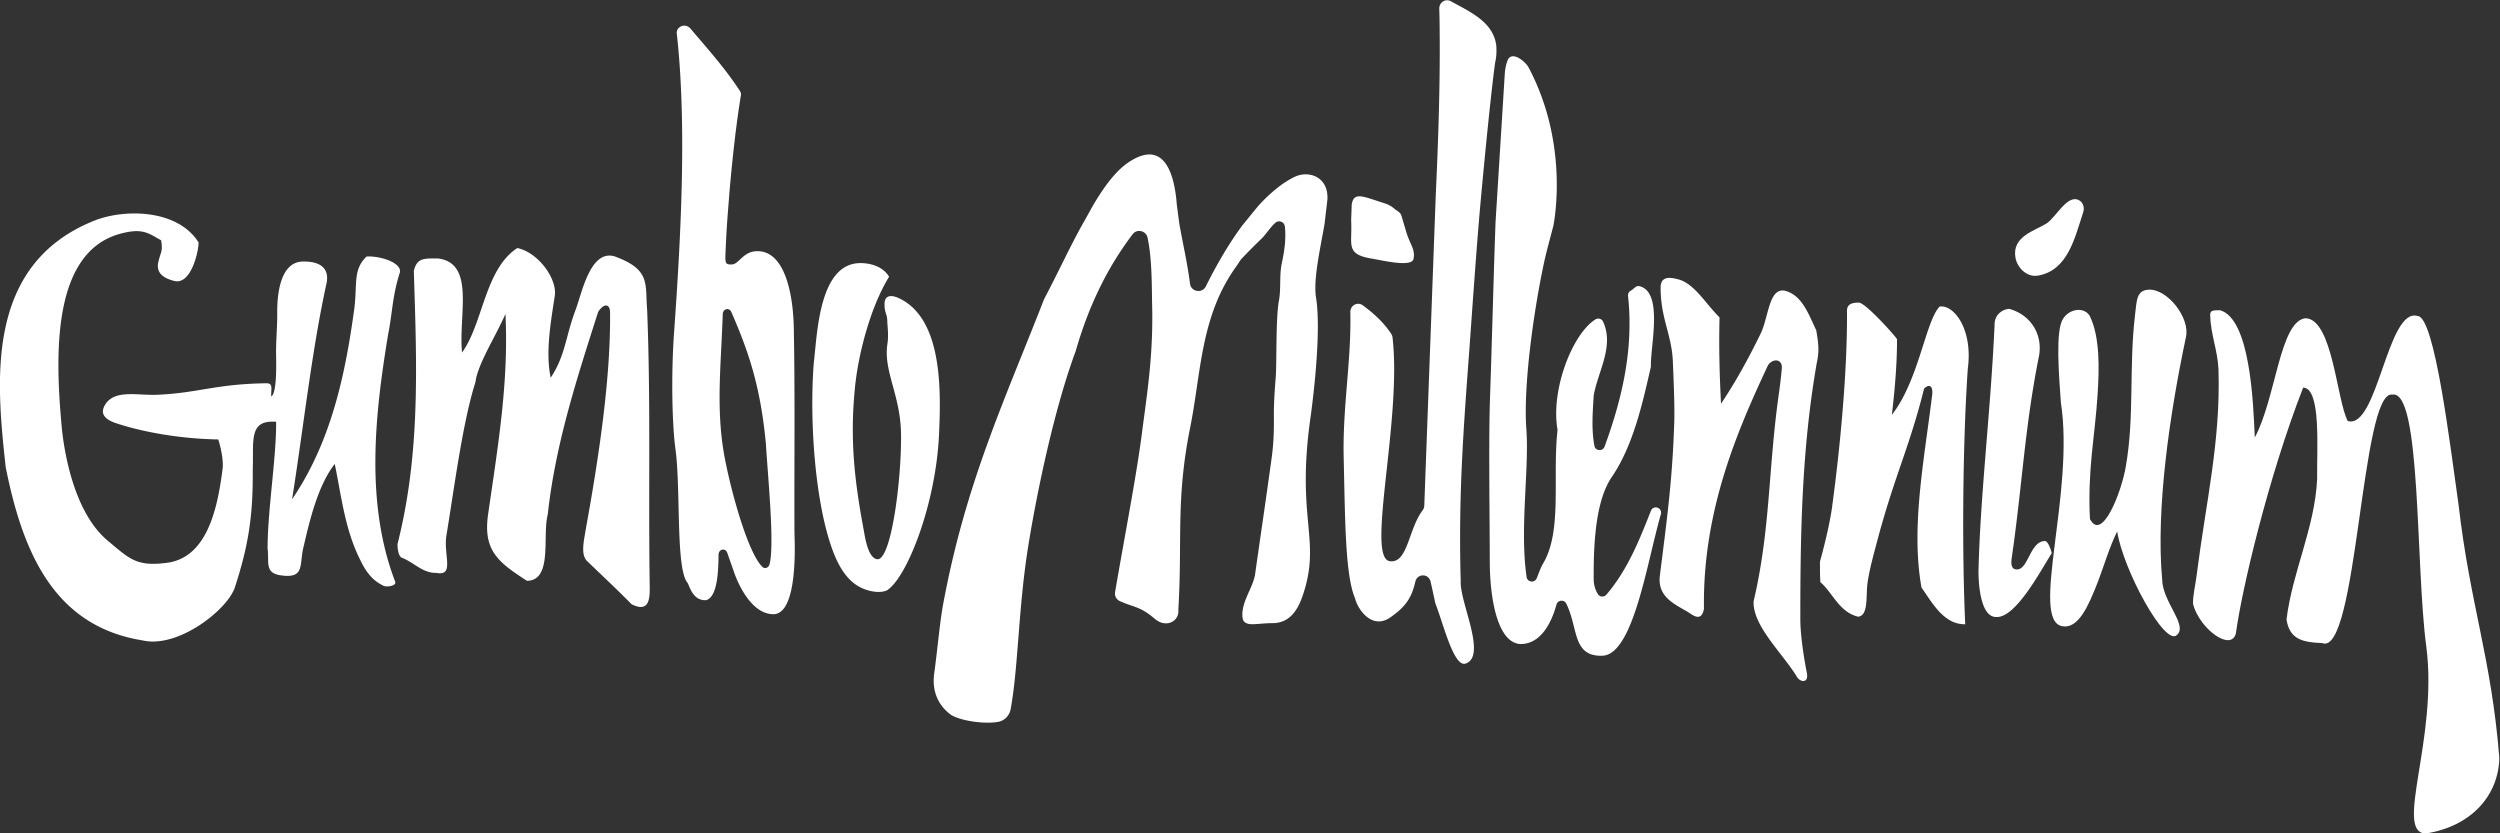 <?xml version="1.0" encoding="UTF-8" standalone="no"?>
<svg
   xmlns:dc="http://purl.org/dc/elements/1.1/"
   xmlns:cc="http://creativecommons.org/ns#"
   xmlns:rdf="http://www.w3.org/1999/02/22-rdf-syntax-ns#"
   xmlns:svg="http://www.w3.org/2000/svg"
   xmlns="http://www.w3.org/2000/svg"
   xmlns:sodipodi="http://sodipodi.sourceforge.net/DTD/sodipodi-0.dtd"
   xmlns:inkscape="http://www.inkscape.org/namespaces/inkscape"
   width="645.935"
   height="215.346"
   version="1.1"
   id="svg895"
   sodipodi:docname="logo-text-white.svg"
   inkscape:version="0.92.4 (5da689c313, 2019-01-14)">
  <rect width="100%" height="100%" fill="#333333" stroke="none"/>
  <sodipodi:namedview
     pagecolor="#ffffff"
     bordercolor="#666666"
     borderopacity="1"
     objecttolerance="10"
     gridtolerance="10"
     guidetolerance="10"
     inkscape:pageopacity="0"
     inkscape:pageshadow="2"
     inkscape:window-width="1920"
     inkscape:window-height="1024"
     id="namedview897"
     showgrid="false"
     fit-margin-top="0"
     fit-margin-left="0"
     fit-margin-right="0"
     fit-margin-bottom="0"
     inkscape:zoom="1.7708778"
     inkscape:cx="325.50911"
     inkscape:cy="107.67361"
     inkscape:window-x="0"
     inkscape:window-y="28"
     inkscape:window-maximized="0"
     inkscape:current-layer="svg895" />
  <defs
     id="defs885">
    <clipPath
       clipPathUnits="userSpaceOnUse"
       id="a">
      <path
         d="M 0,226.772 H 566.929 V 0 H 0 Z"
         id="path882"
         inkscape:connector-curvature="0" />
    </clipPath>
  </defs>
  <g
     clip-path="url(#a)"
     transform="matrix(1.333,0,0,-1.333,-58.45,258.854)"
     id="g893">
    <path
       d="m 446.865,155.358 c 0.77,-0.439 1.057,-1.42 0.78,-2.263 -1.61,-4.911 -2.964,-11.297 -8.73,-12.32 -2.1,-0.4 -4,1.4 -4.402,3.4 -0.799,4.2 3.797,5.283 6,6.7 1.89,1.215 4.068,5.784 6.351,4.483 m 13.583,-17.31 c -2.565,-0.072 -2.418,-2.134 -2.784,-5.05 -1.172,-9.959 -0.074,-19.49 -1.76,-29.165 -0.806,-4.909 -4.616,-14.796 -6.96,-10.243 -0.513,9.39 1.026,16.645 1.467,23.972 0.365,5.335 0.438,11.167 -1.394,15.151 -0.878,1.991 -3.882,1.85 -5.274,-0.285 -1.538,-2.277 -0.806,-11.025 -0.44,-16.218 2.71,-17.499 -6.007,-42.11 0.22,-43.39 3.15,-0.64 5.129,3.911 6.96,8.606 1.172,3.06 2.272,6.83 3.737,9.745 1.172,-7.468 9.305,-22.407 11.576,-20.059 2.198,1.85 -2.785,6.401 -2.858,10.741 -1.245,13.73 1.465,32.152 4.616,47.018 0.806,3.77 -3.59,9.248 -7.106,9.177 m 59.931,-41.612 c -1.612,11.31 -4.616,36.42 -7.913,36.49 -5.86,1.85 -7.767,-22.051 -13.555,-20.344 -2.125,3.913 -2.93,19.847 -8.206,19.918 -4.98,-0.57 -5.714,-15.507 -9.816,-23.118 -0.294,7.185 -0.952,23.047 -6.74,24.682 -1.027,-0.07 -1.907,0.142 -1.907,-0.924 0.073,-3.7 1.465,-6.9 1.613,-10.527 0.44,-13.943 -2.418,-25.608 -4.249,-40.048 -0.22,-1.85 -0.807,-4.125 -0.66,-5.548 1.32,-4.767 7.327,-9.176 8.28,-5.62 1.098,8.252 6.226,30.16 13.041,47.659 3.515,-0.071 2.636,-11.737 2.71,-17.712 -0.44,-9.461 -4.835,-18.067 -5.935,-27.244 0.587,-3.77 3.005,-4.41 6.887,-4.552 6.887,-2.845 7.547,49.223 13.63,48.156 5.64,0.996 4.467,-33.361 6.591,-48.94 2.272,-17.711 -6.299,-35.92 -0.145,-36.133 8.791,1.35 14.14,7.326 14.286,14.653 -1.538,19.419 -5.64,29.519 -7.912,49.152"
       id="path887"
       inkscape:connector-curvature="0"
       style="fill:#ffffff" />
    <path
       d="m 440.222,89.326 c -2.91,-0.067 -3.187,-5.448 -5.403,-5.515 -0.693,0 -1.317,0.336 -1.04,2.22 2.079,14.325 2.495,25.288 5.335,39.411 0.624,4.238 -1.871,7.802 -5.82,8.878 -1.316,-0.067 -2.908,-1.143 -2.84,-3.16 -0.762,-16.815 -2.77,-32.755 -3.117,-47.753 0,-1.95 0.277,-8.878 3.464,-8.81 3.74,-0.202 8.52,8.877 10.737,12.375 -0.07,0.404 -0.692,2.354 -1.316,2.354 m -20.412,45.442 c -2.73,-2.79 -4.022,-14.296 -9.266,-20.992 0.733,6.141 1.006,10.81 1.006,14.646 0,0.28 -6.106,7.113 -7.4,7.113 -1.436,0 -2.37,-0.349 -2.298,-1.744 0.072,-12.204 -1.437,-26.988 -2.801,-37.17 -0.36,-3.138 -1.436,-7.67 -2.442,-11.297 0,-1.325 0,-2.65 0.072,-3.975 2.298,-1.883 3.59,-5.789 7.327,-6.695 1.795,0.21 1.579,3.068 1.723,5.51 0.144,2.72 1.58,7.601 2.227,10.111 3.304,12.134 6.034,17.365 8.835,28.592 1.078,1.046 1.724,0.42 1.58,-1.116 -1.58,-12.9 -4.166,-25.803 -2.083,-37.448 2.083,-2.929 4.31,-7.183 8.476,-7.114 -0.645,13.948 -0.503,35.01 0.503,49.583 1.006,7.532 -2.658,12.414 -5.46,11.996 m -23.919,-4.603 c -1.436,3 -2.657,6.625 -5.817,7.601 -3.376,1.046 -3.376,-5.02 -4.957,-8.228 -2.371,-4.882 -4.956,-9.554 -7.686,-13.6 -0.286,5.79 -0.431,10.67 -0.286,16.738 -2.658,2.58 -4.957,6.695 -8.117,7.392 -1.078,0.28 -3.305,0.836 -3.305,-1.605 0,-5.996 2.155,-9.135 2.37,-14.295 0.145,-3.347 0.36,-8.508 0.288,-11.438 -0.36,-11.715 -1.436,-19.177 -2.802,-30.127 -0.502,-4.114 2.874,-5.508 5.316,-6.972 0.79,-0.419 2.729,-2.302 3.232,0.557 -0.287,19.04 6.536,34.59 12.283,46.933 0.718,1.605 3.017,1.744 2.8,-0.418 a 92.06,92.06 0 0 0 -0.645,-5.37 c -2.011,-14.714 -1.58,-25.872 -4.813,-39.68 -0.215,-4.812 5.675,-10.112 8.476,-14.785 0.719,-0.975 2.156,-1.046 1.867,0.767 -0.43,2.162 -1.292,7.044 -1.292,10.601 0,16.737 0.287,32.845 3.16,49.444 0.503,2.3 0.432,3.556 -0.072,6.485 M 121.382,141.47 c 0.215,1.886 -3.954,3.142 -6.47,3.003 -2.66,-2.513 -1.799,-5.236 -2.373,-9.983 -1.726,-12.704 -4.458,-25.898 -12.079,-37.067 2.23,13.962 3.812,28.83 6.687,41.883 0.574,2.933 -1.295,4.259 -4.602,4.189 -4.314,-0.07 -5.032,-6.143 -4.96,-10.261 0,-2.583 -0.288,-5.794 -0.217,-7.82 0,-1.395 0.217,-7.328 -0.934,-8.095 -0.144,1.256 0.504,2.582 -0.935,2.582 -9.922,-0.14 -13.158,-1.885 -21.21,-2.234 -3.74,-0.14 -7.909,0.978 -9.852,-1.605 -1.365,-1.885 -0.43,-3.071 1.727,-3.84 4.745,-1.605 12.007,-3.071 19.988,-3.211 0.503,-1.535 1.006,-3.978 0.863,-5.515 -1.008,-8.097 -3.092,-17.59 -11.073,-18.428 -5.68,-0.698 -7.045,0.839 -11.216,4.328 -6.615,5.514 -8.485,17.45 -8.916,22.058 -1.222,13.334 -2.085,33.717 11.288,37.416 4.387,1.187 5.465,0.14 7.982,-1.256 0.36,-2.164 -0.073,-2.234 -0.504,-4.05 -0.575,-2.163 0.79,-3.28 3.093,-3.838 3.162,-0.768 4.671,5.584 4.671,7.469 -4.026,6.422 -14.235,6.562 -20.13,4.258 C 40.783,142.936 43.155,120.18 44.953,103.636 48.188,87.511 54.085,72.852 71.484,70.06 c 6.903,-1.606 16.538,6.003 17.904,10.33 2.66,8.168 3.522,13.962 3.45,22.828 0.216,5.514 -0.862,9.633 4.53,9.214 0.072,-6.772 -1.653,-17.102 -1.653,-24.572 0.36,-2.722 -0.72,-4.886 2.947,-5.235 4.314,-0.488 3.163,2.234 4.027,5.584 1.15,4.956 2.732,11.797 6.04,16.056 1.221,-5.795 1.94,-12.705 4.96,-18.64 1.295,-2.72 2.66,-4.117 4.602,-5.024 0.574,-0.21 2.444,0 2.156,0.837 -5.823,15.218 -3.954,32.32 -1.365,47.956 0.864,4.328 0.79,7.4 2.3,12.077 m 28.633,-47.015 c 1.51,13.821 5.752,26.666 9.778,39.3 1.222,1.816 2.302,1.467 2.302,-0.139 0.143,-13.054 -2.302,-28.76 -4.746,-42.232 -0.288,-1.885 -1.007,-4.678 0.287,-5.934 3.235,-3.14 4.962,-4.678 8.63,-8.377 3.45,-1.745 3.521,1.187 3.521,3.142 -0.287,18.148 0.216,35.67 -0.502,53.89 -0.433,5.025 0.791,7.817 -6.328,10.4 -4.673,1.327 -6.256,-6.91 -7.549,-10.4 -1.942,-5.096 -1.942,-8.796 -4.818,-13.125 -1.007,4.748 -0.072,10.332 0.791,15.847 0.503,3.35 -3.235,8.446 -7.262,9.284 -6.327,-4.119 -6.614,-14.59 -10.712,-20.243 -0.72,7.26 2.587,17.241 -4.602,18.22 -2.66,0 -4.17,0.208 -4.746,-2.445 0.575,-18.149 1.294,-35.32 -3.163,-52.913 0,-0.837 0.143,-2.374 0.862,-2.652 2.445,-0.977 4.027,-3.002 6.687,-2.932 3.595,-0.698 1.294,3.56 1.942,7.33 1.366,8.097 3.091,21.78 5.607,29.598 0.432,3.56 4.026,9.074 5.824,13.262 0.648,-13.193 -1.438,-25.479 -3.306,-38.462 -1.15,-7.26 1.725,-9.565 7.477,-13.264 5.033,0.071 2.947,8.657 4.026,12.845"
       id="path889"
       inkscape:connector-curvature="0"
       style="fill:#ffffff" />
    <path
       d="m 340.115,181.143 c -0.58,1.09 -3.153,3.253 -4.015,1.438 a 8.708,8.708 0 0 1 -0.575,-2.607 l -1.798,-28.855 c -0.412,-11.409 -0.736,-24.8 -1.116,-35.426 -0.219,-8.644 0,-23.382 0,-30.254 0,-7.369 1.532,-16.012 6.057,-16.083 3.826,0.058 5.89,4.063 6.871,7.651 0.244,0.89 1.472,1.02 1.888,0.195 2.366,-4.683 1.123,-10.298 7.003,-10.113 6.026,0.211 8.657,18.158 11.342,27.413 a 0.9,0.9 0 0 1 0.04,0.301 l -0.003,0.063 c -0.049,1.095 -1.555,1.35 -1.959,0.331 -2.158,-5.453 -4.463,-11.406 -8.653,-16.286 -0.43,-0.5 -1.24,-0.466 -1.604,0.084 -0.438,0.662 -0.798,1.663 -0.84,2.69 -0.074,8.29 0.584,15.728 3.503,20.05 4.208,6.13 6.036,14.64 7.563,21.282 a 0.89,0.89 0 0 1 0.023,0.23 c -0.089,4.015 2.438,14.33 -2.216,15.47 a 0.95,0.95 0 0 1 -0.8,-0.189 c -0.305,-0.237 -0.574,-0.51 -0.933,-0.714 -0.353,-0.2 -0.524,-0.616 -0.48,-1.02 1.11,-10.32 -1.172,-19.934 -4.556,-29.182 -0.355,-0.97 -1.784,-0.854 -1.968,0.164 -0.577,3.202 -0.362,6.003 -0.14,9.683 0.003,0.05 0.008,0.1 0.016,0.146 0.843,4.643 4.008,9.53 1.795,14.256 -0.263,0.563 -0.97,0.74 -1.495,0.405 -4.504,-2.874 -8.634,-13.685 -7.34,-21.27 a 0.86,0.86 0 0 0 0.008,-0.243 c -0.99,-9.11 0.946,-19.46 -2.76,-25.738 -0.545,-0.908 -0.862,-1.956 -1.27,-2.92 -0.4,-0.942 -1.802,-0.777 -1.95,0.235 -1.38,9.321 0.54,21.02 -0.063,28.828 -0.584,8.22 1.386,22.531 3.43,32.096 0.438,2.035 1.112,4.472 1.798,7.097 0,0 3.342,15.485 -4.803,30.792 M 193.004,84.805 c -0.184,-0.664 -0.882,-0.944 -1.352,-0.514 -2.558,2.349 -5.765,13.1 -7.326,21.129 -1.778,9.432 -0.706,17.912 -0.39,27.867 0.033,1.06 1.253,1.37 1.665,0.426 3.313,-7.59 5.673,-14.41 6.708,-25.644 0.325,-5.677 1.725,-19.546 0.695,-23.264 m 4.835,6.084 c -0.062,13.314 0.127,25.84 -0.125,39.583 -0.126,7.159 -1.885,15.033 -7.04,15.033 -2.828,0 -3.52,-2.505 -4.965,-2.577 -1.005,0 -1.319,0 -1.257,1.718 0.1,2.6 0.25,5.47 0.484,8.43 l 0.301,3.819 c 0.582,6.85 1.387,13.8 2.221,18.803 0.047,0.286 -0.009,0.576 -0.159,0.808 -2.865,4.444 -6.635,8.606 -9.573,12.09 -1.068,1.287 -2.827,0.357 -2.702,-0.86 1.108,-9.855 1.225,-20.993 0.896,-31.974 l -0.056,-1.74 c -0.286,-8.362 -0.814,-16.592 -1.343,-24.05 -0.628,-8.59 -0.376,-18.253 0.252,-22.834 1.068,-7.73 0,-23.406 2.39,-25.982 0.55,-1.33 1.284,-3.343 3.43,-3.3 0.098,0.002 0.201,0.02 0.294,0.058 1.852,0.769 2.207,4.697 2.237,8.733 0.008,1.129 1.33,1.429 1.692,0.384 0.36,-1.041 0.78,-2.223 1.334,-3.8 1.257,-3.58 3.96,-8.16 7.667,-8.09 4.714,0.143 4.085,13.745 4.022,15.748 m 18.34,49.659 c -1.228,2.053 -3.683,2.648 -5.592,2.648 -8.048,-0.066 -8.32,-13.837 -9.002,-19.333 -0.886,-11.387 0.273,-27.278 3.683,-36.414 1.636,-4.37 3.818,-6.953 7.092,-7.747 1.432,-0.396 2.796,-0.264 3.41,0.067 3.818,2.383 9.478,16.55 10.092,30.257 0.34,7.945 0.887,22.643 -8.047,26.483 -1.431,0.596 -2.522,0.33 -2.522,-1.257 0,-1.855 0.545,-1.855 0.545,-3.51 0.068,-1.192 0.273,-2.715 0,-4.303 -0.75,-5.43 2.659,-9.932 2.659,-17.745 0.068,-8.672 -1.91,-24.232 -4.637,-23.9 -1.841,0.265 -2.386,4.568 -2.591,5.627 -1.774,9.469 -2.66,17.28 -1.774,26.88 0.546,6.754 3,16.288 6.684,22.247 m 78.554,19.335 c -2.186,-1.061 -4.563,-2.928 -7.025,-5.635 a 0.695,0.695 0 0 1 -0.026,-0.03 l -3.026,-3.71 c -2.354,-3.181 -4.742,-7.111 -7.075,-11.818 -0.714,-1.44 -2.867,-1.08 -3.073,0.514 -0.56,4.346 -1.492,8.189 -2.091,11.754 l -0.468,3.556 c -0.442,5.87 -2.36,12.599 -8.996,8.448 -2.582,-1.587 -4.89,-4.611 -7.224,-8.558 0,0 -0.673,-1.217 -2.104,-3.765 -2.352,-4.191 -4.632,-9.177 -7.37,-14.374 l -0.072,-0.161 c -7.658,-19.648 -15.236,-35.673 -19.581,-59.335 -0.59,-3.221 -1.18,-9.664 -1.696,-13.243 -0.451,-3.668 1.049,-6.158 3.053,-7.734 1.509,-1.188 6.373,-2.038 9.348,-1.524 1.244,0.215 2.202,1.215 2.432,2.456 1.502,8.1 1.475,19.692 3.453,31.857 1.62,10.08 5.006,26.376 9.128,37.47 l 0.027,0.083 c 2.55,8.872 6.14,16.17 11.03,22.646 0.84,1.115 2.61,0.708 2.902,-0.658 0.852,-4.005 0.82,-9.1 0.877,-12.722 0.296,-10.094 -1.032,-17.825 -2.065,-25.914 -1.13,-8.436 -3.545,-20.813 -5.108,-30.082 a 1.612,1.612 0 0 1 0.946,-1.74 c 3.059,-1.343 3.84,-0.967 6.818,-3.471 2.138,-1.79 4.719,-0.431 4.497,1.789 0.81,13.673 -0.515,21.26 2.286,35.293 2.139,10.595 1.99,21.548 8.849,31.14 0.275,0.383 0.614,0.897 1.002,1.489 a 112.364,112.364 0 0 0 4.034,4.07 c 0.889,0.89 1.685,2.2 2.643,3.037 0.655,0.57 1.699,0.2 1.82,-0.66 0.1,-0.712 0.11,-1.466 0.094,-2.231 -0.037,-1.7 -0.34,-3.374 -0.69,-5.037 -0.488,-2.318 -0.096,-5.03 -0.568,-7.307 -0.6,-3.5 -0.382,-12.048 -0.591,-14.673 -0.203,-2.553 -0.387,-5.108 -0.36,-7.668 0.03,-2.488 -0.035,-4.846 -0.362,-7.477 -1.03,-7.62 -2.174,-15.236 -3.263,-22.961 -0.368,-2.792 -2.875,-5.584 -2.433,-8.661 0.026,-0.102 0.058,-0.194 0.094,-0.28 0.019,-0.14 0.077,-0.251 0.193,-0.321 0.778,-0.961 2.738,-0.331 5.465,-0.331 3.17,0 4.794,2.22 5.826,5.155 3.834,11.025 -1.328,14.676 1.622,35.007 0.736,5.44 1.99,16.895 1.032,22.908 -0.576,3.557 0.817,9.459 1.648,14.326 l 0.558,4.763 c 0.004,0.156 0.006,0.307 0.006,0.455 -0.074,4.08 -3.835,5.154 -6.416,3.865 M 319.918,96.25 a 1.668,1.668 0 0 0 -0.356,-1.019 c -2.73,-3.612 -2.873,-10.46 -6.423,-9.797 -4.49,0.961 2.447,27.368 0.624,43.341 a 1.546,1.546 0 0 1 -0.234,0.668 c -1.189,1.85 -3.05,3.766 -5.558,5.58 -1.016,0.735 -2.419,-0.044 -2.389,-1.33 0.22,-9.419 -1.533,-18.435 -1.285,-28.335 0.274,-11.692 0.274,-22.623 2.193,-27.12 0.55,-2.283 3.495,-6.434 7.197,-3.46 3.176,2.23 3.944,4.326 4.494,6.666 0.381,1.621 2.591,1.625 2.96,0 0.262,-1.164 0.555,-2.443 0.877,-4.024 l 0.083,-0.283 c 1.503,-3.808 3.538,-12.38 5.84,-11.56 4.18,1.452 -1.166,11.901 -0.96,15.913 -0.479,16.674 0.55,29.82 1.714,45.524 0.581,8.091 1.162,16.513 1.857,24.87 0.298,3.584 1.97,21.727 3.077,30.064 0.222,0.94 0.312,1.908 0.268,2.876 l -0.01,0.26 c 0.002,0.064 0,0.13 -0.007,0.194 -0.522,4.64 -5.057,6.594 -8.829,8.677 -1.029,0.567 -2.26,-0.233 -2.226,-1.443 0.044,-1.558 0.074,-3.132 0.074,-4.719 l 0.013,-1.745 c 0.042,-9.54 -0.304,-19.567 -0.774,-29.762 z m -4.437,56.155 c -0.22,0.691 -1.012,1.011 -1.282,1.257 a 5.218,5.218 0 0 1 -1.789,1.058 c -4.43,1.404 -6.112,2.377 -6.556,-0.135 l -0.11,-2.979 c 0,-0.24 0.02,-0.495 0.02,-0.76 0.136,-4.222 -1.03,-5.95 3.973,-6.782 2.057,-0.345 7.745,-1.729 8.087,-0.068 0.411,1.937 -0.753,2.836 -1.508,5.604 l -0.005,0.021 z"
       id="path891"
       inkscape:connector-curvature="0"
       style="fill:#ffffff" />
  </g>
</svg>
